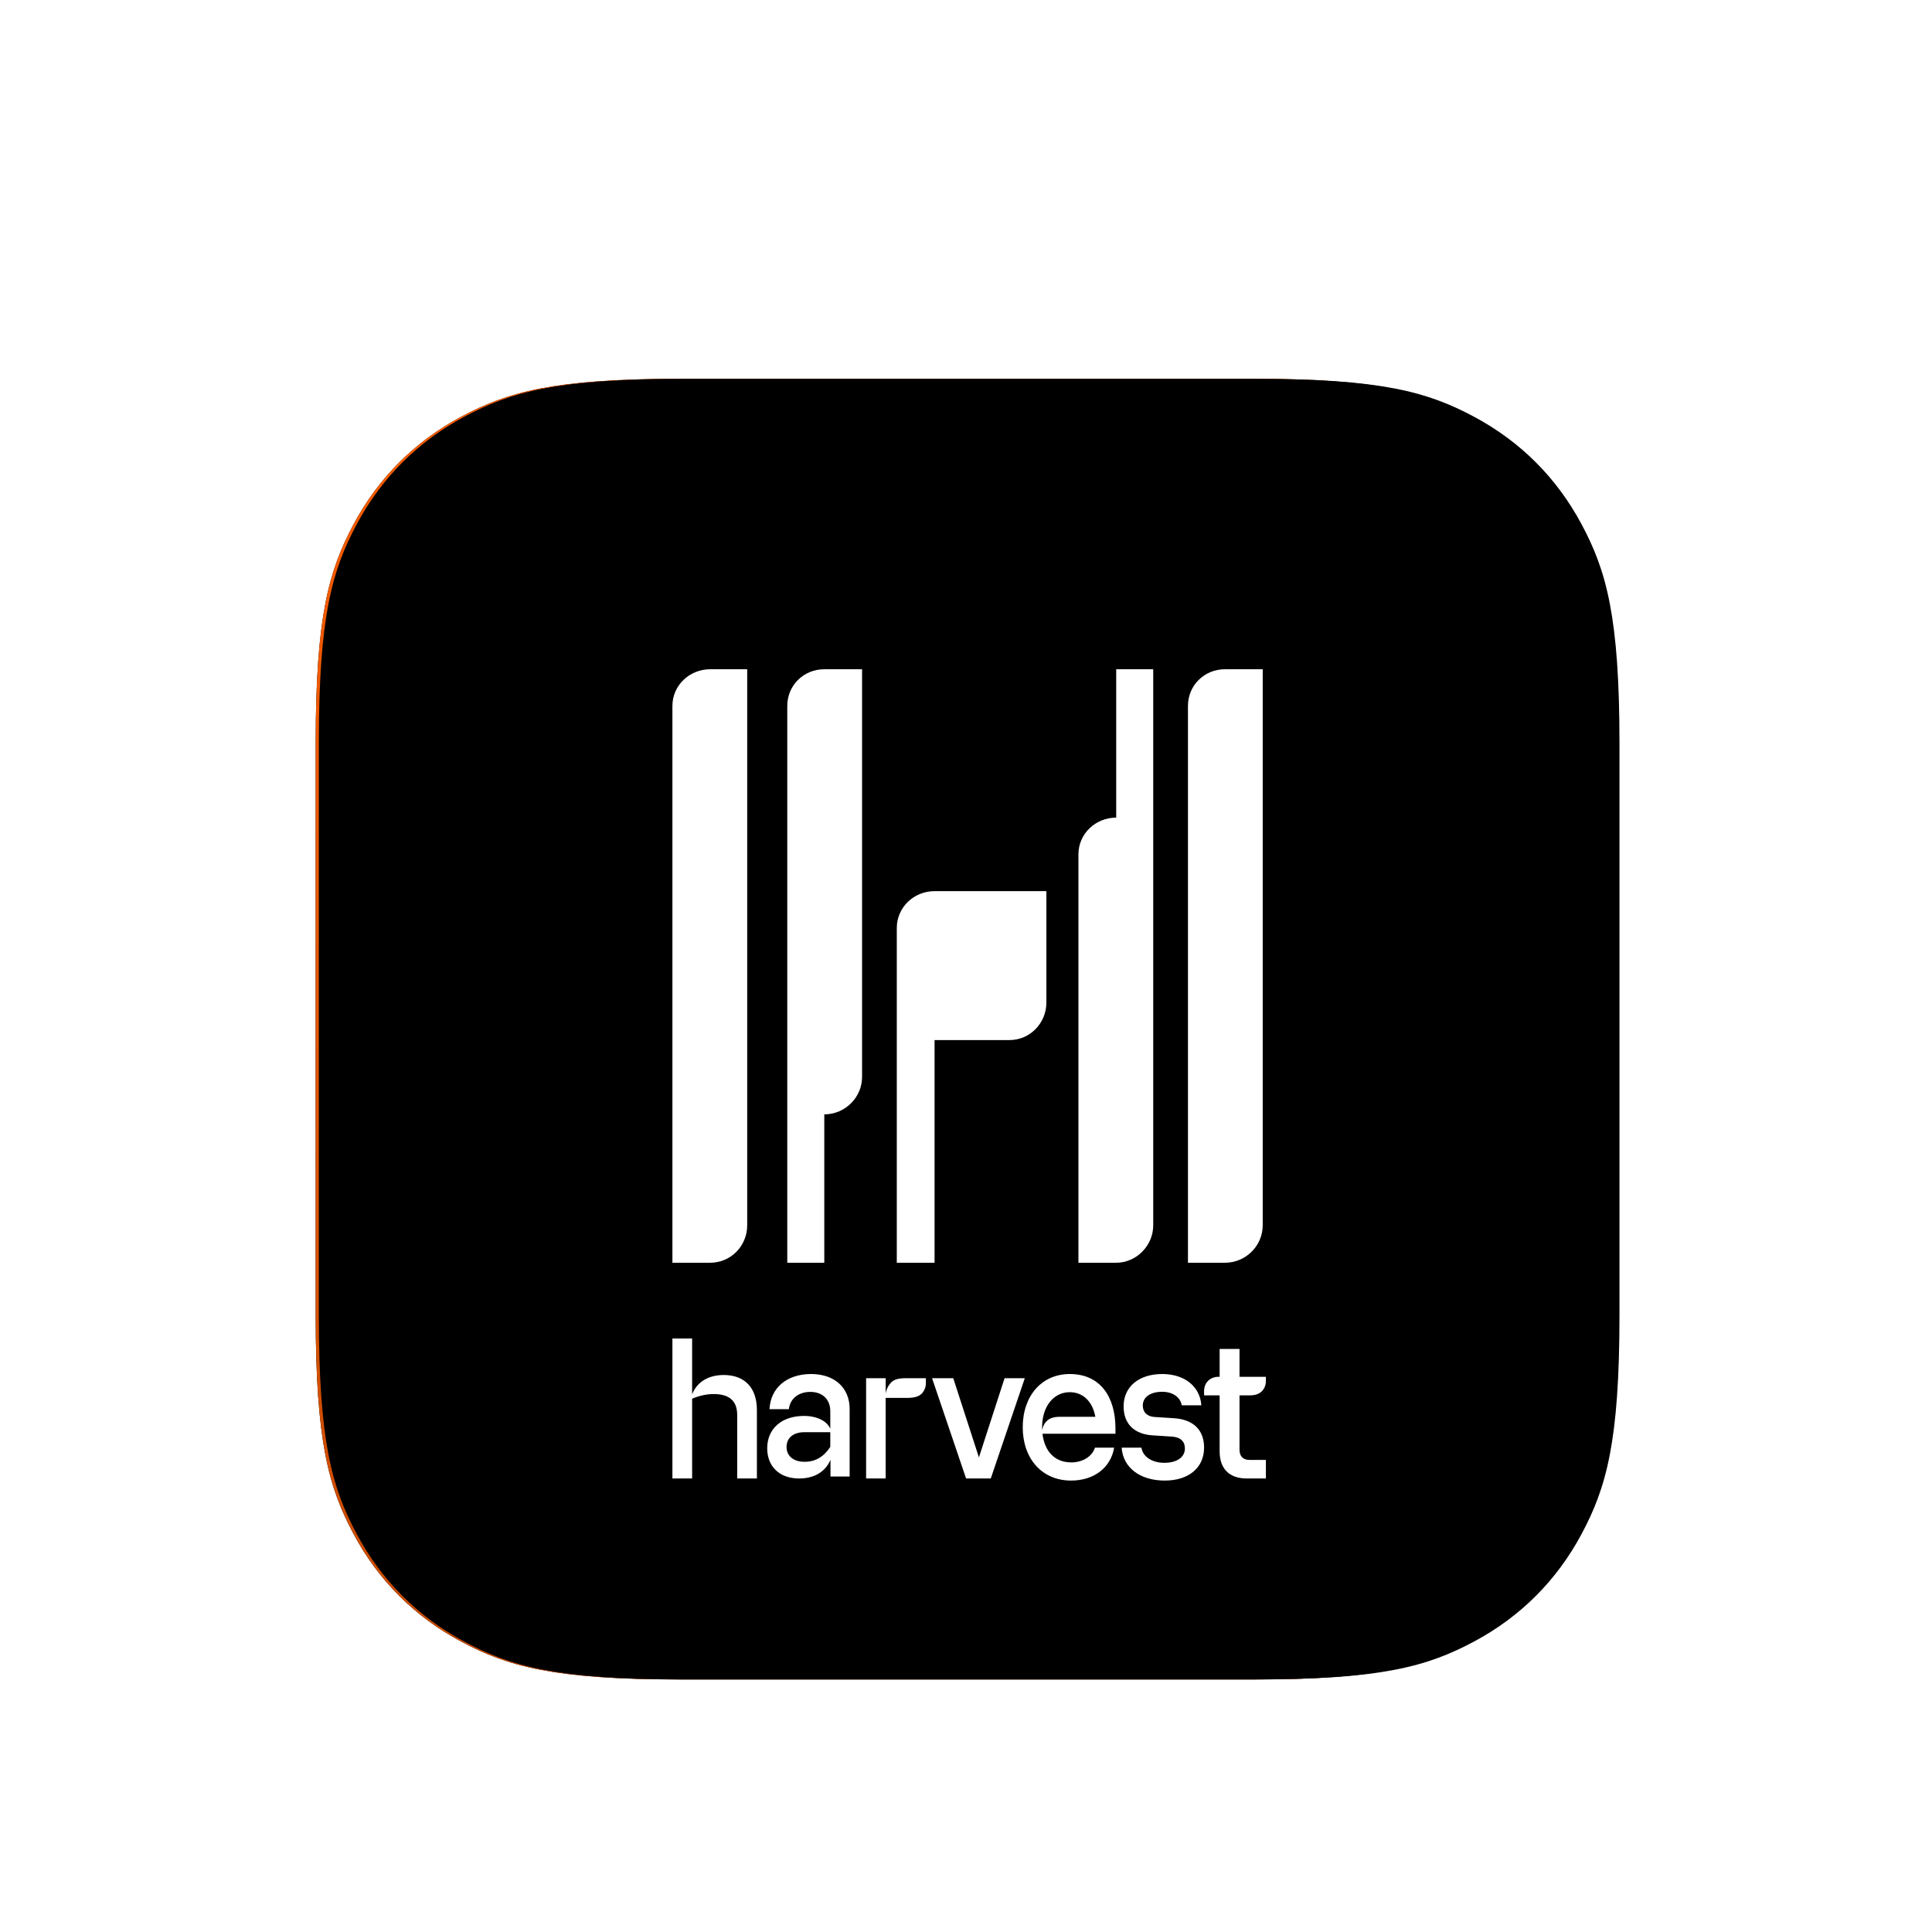 <svg xmlns="http://www.w3.org/2000/svg" xmlns:xlink="http://www.w3.org/1999/xlink" width="612" height="612" viewBox="0 0 612 612"><defs><filter id="b" width="114.6%" height="114.6%" x="-7.3%" y="-7.3%" filterUnits="objectBoundingBox"><feMorphology in="SourceAlpha" radius="10" result="shadowSpreadOuter1"/><feOffset in="shadowSpreadOuter1" result="shadowOffsetOuter1"/><feGaussianBlur in="shadowOffsetOuter1" result="shadowBlurOuter1" stdDeviation="20"/><feColorMatrix in="shadowBlurOuter1" values="0 0 0 0 1 0 0 0 0 1 0 0 0 0 1 0 0 0 0.5 0"/></filter><filter id="d" width="110.7%" height="110.7%" x="-5.3%" y="-5.3%" filterUnits="objectBoundingBox"><feMorphology in="SourceAlpha" operator="dilate" radius="1" result="shadowSpreadInner1"/><feGaussianBlur in="shadowSpreadInner1" result="shadowBlurInner1" stdDeviation="1.5"/><feOffset dx="-1" dy="-2" in="shadowBlurInner1" result="shadowOffsetInner1"/><feComposite in="shadowOffsetInner1" in2="SourceAlpha" k2="-1" k3="1" operator="arithmetic" result="shadowInnerInner1"/><feColorMatrix in="shadowInnerInner1" result="shadowMatrixInner1" values="0 0 0 0 0 0 0 0 0 0 0 0 0 0 0 0 0 0 0.5 0"/><feMorphology in="SourceAlpha" operator="dilate" radius="1" result="shadowSpreadInner2"/><feGaussianBlur in="shadowSpreadInner2" result="shadowBlurInner2" stdDeviation="1.5"/><feOffset dx="2" dy="2" in="shadowBlurInner2" result="shadowOffsetInner2"/><feComposite in="shadowOffsetInner2" in2="SourceAlpha" k2="-1" k3="1" operator="arithmetic" result="shadowInnerInner2"/><feColorMatrix in="shadowInnerInner2" result="shadowMatrixInner2" values="0 0 0 0 1 0 0 0 0 1 0 0 0 0 1 0 0 0 0.5 0"/><feMerge><feMergeNode in="shadowMatrixInner1"/><feMergeNode in="shadowMatrixInner2"/></feMerge></filter><linearGradient id="c" x1="0%" x2="0%" y1="100%" y2="1.03%"><stop offset="0%" stop-color="#C84A00"/><stop offset="100%" stop-color="#FA5D00"/></linearGradient><path id="a" d="M215.375,120 L396.625,120 C436.744,120 451.291,124.177 465.958,132.021 C480.625,139.865 492.135,151.375 499.979,166.042 C507.823,180.709 512,195.256 512,235.375 L512,416.625 C512,456.744 507.823,471.291 499.979,485.958 C492.135,500.625 480.625,512.135 465.958,519.979 C451.291,527.823 436.744,532 396.625,532 L215.375,532 C175.256,532 160.709,527.823 146.042,519.979 C131.375,512.135 119.865,500.625 112.021,485.958 C104.177,471.291 100,456.744 100,416.625 L100,235.375 C100,195.256 104.177,180.709 112.021,166.042 C119.865,151.375 131.375,139.865 146.042,132.021 C160.709,124.177 175.256,120 215.375,120 Z"/></defs><g fill="none" fill-rule="evenodd"><rect width="612" height="612"/><g fill-rule="nonzero"><use xlink:href="#a" fill="#000" filter="url(#b)"/><use xlink:href="#a" fill="url(#c)"/><use xlink:href="#a" fill="#000" filter="url(#d)"/></g><g fill="#FFF" transform="translate(213 424)"><path d="M188 12.128 179.643 12.128 179.643 3.309 173.343 3.309 173.343 12.128 172.97 12.128C170.35 12.128 168.417 13.981 168.417 16.666L168.417 18.007 173.343 18.007 173.343 35.711C173.343 41.27 176.399 44.338 181.951 44.338L188 44.338 188 38.459 182.823 38.459C180.766 38.459 179.643 37.308 179.643 35.199L179.643 18.007 182.885 18.007C184.82 18.007 186.005 17.496 186.877 16.539 187.565 15.771 188 14.684 188 13.407L188 12.128ZM152.787 24.865C150.369 24.737 149.003 23.33 149.003 21.222 149.003 18.601 151.361 16.875 155.144 16.875 158.493 16.875 160.912 18.601 161.347 21.158L167.549 21.158C167.115 15.15 162.214 11.25 155.144 11.25 147.764 11.25 142.926 15.277 142.926 21.478 142.926 27.04 146.275 30.298 152.105 30.682L158.183 31.065C160.974 31.257 162.339 32.6 162.339 34.837 162.339 37.522 159.919 39.375 155.826 39.375 151.858 39.375 149.003 37.395 148.57 34.581L142.306 34.581C142.74 40.909 148.136 45 155.951 45 163.58 45 168.417 40.909 168.417 34.581 168.417 28.956 165.005 25.632 158.866 25.249L152.787 24.865ZM125.875 11.25C135.381 11.25 140.347 18.281 140.347 28.509L140.347 30.171 117.228 30.171C117.841 35.475 120.907 39.247 126.365 39.247 129.861 39.247 132.927 37.457 133.847 34.581L139.918 34.581C138.876 40.909 133.54 45 126.304 45 116.92 45 110.972 37.905 110.972 28.126 110.972 18.089 117.043 11.25 125.875 11.25ZM125.875 17.002C120.723 17.002 117.105 21.541 117.105 28.126L117.105 29.085C117.277 28.065 117.666 27.159 118.269 26.47L118.393 26.335C119.251 25.376 120.54 24.802 122.685 24.802L133.969 24.802C133.112 20.007 130.105 17.002 125.875 17.002Z"/><polygon points="97.092 37.658 88.963 12.574 82.25 12.574 93.027 44.338 100.848 44.338 111.625 12.574 105.221 12.574"/><path d="M74.044 12.574C71.409 12.574 70.308 13.015 69.449 13.771 68.443 14.749 67.776 16.032 67.551 17.426L67.551 12.574 61.361 12.574 61.361 44.338 67.549 44.338 67.549 18.814 74.35 18.814C77.107 18.814 78.332 18.184 79.189 17.239 79.864 16.42 80.292 15.348 80.292 14.15L80.292 12.575 74.046 12.575 74.044 12.574ZM43.941 11.25C51.358 11.25 56.139 15.592 56.139 22.321L56.139 43.71 50.072 43.71 50.072 38.426C48.416 42.326 44.8 44.338 40.141 44.338 33.766 44.338 30.028 40.377 30.028 34.778 30.028 28.55 34.625 24.524 41.673 24.524 45.78 24.524 49.029 26.159 50.01 28.612L50.01 23.013C50.01 19.303 47.557 16.911 43.695 16.911 39.957 16.911 37.261 19.051 36.891 22.384L30.763 22.384C31.065 15.722 36.114 11.34 43.706 11.251L43.941 11.25ZM50.01 29.682 41.735 29.682C38.302 29.682 36.156 31.506 36.156 34.338 36.156 37.23 38.363 39.054 41.857 39.054 45.351 39.054 47.987 37.419 50.01 34.338L50.01 29.682ZM16.257 11.56C11.375 11.56 7.789 13.784 6.243 17.659L6.243 0 0 0 0 44.338 6.245 44.338 6.245 19.056C8.715 18.039 10.94 17.596 13.105 17.596 17.987 17.596 20.521 19.755 20.521 24.201L20.521 44.338 26.764 44.338 26.764 22.678C26.764 15.498 22.808 11.56 16.255 11.56L16.257 11.56Z"/></g><path fill="#FFF" d="M83.043,117.466 L83.043,188 L71.077,188 L71.077,81.964 C71.077,75.426 76.475,70.288 83.043,70.288 L118.462,70.288 L118.462,105.555 C118.462,112.093 113.303,117.466 106.735,117.466 L83.037,117.466 L83.043,117.466 Z M186.994,0 L186.994,176.134 C186.994,182.647 181.602,188 175.034,188 L163.308,188 L163.308,11.631 C163.308,5.119 168.466,0 175.034,0 L187,0 L186.994,0 Z M140.582,0 L152.308,0 L152.308,176.134 C152.308,182.647 146.916,188 140.582,188 L128.615,188 L128.615,58.631 C128.615,52.119 134.014,47 140.582,47 L140.582,0 Z M48.111,188 L36.385,188 L36.385,11.631 C36.385,5.119 41.543,0 48.111,0 L60.077,0 L60.077,129.134 C60.077,135.647 54.679,141 48.111,141 L48.111,188 Z M0,188 L0,11.631 C0,5.119 5.392,0 11.96,0 L23.692,0 L23.692,176.134 C23.692,182.647 18.528,188 11.96,188 L0,188 Z" transform="translate(213 212)"/></g></svg>